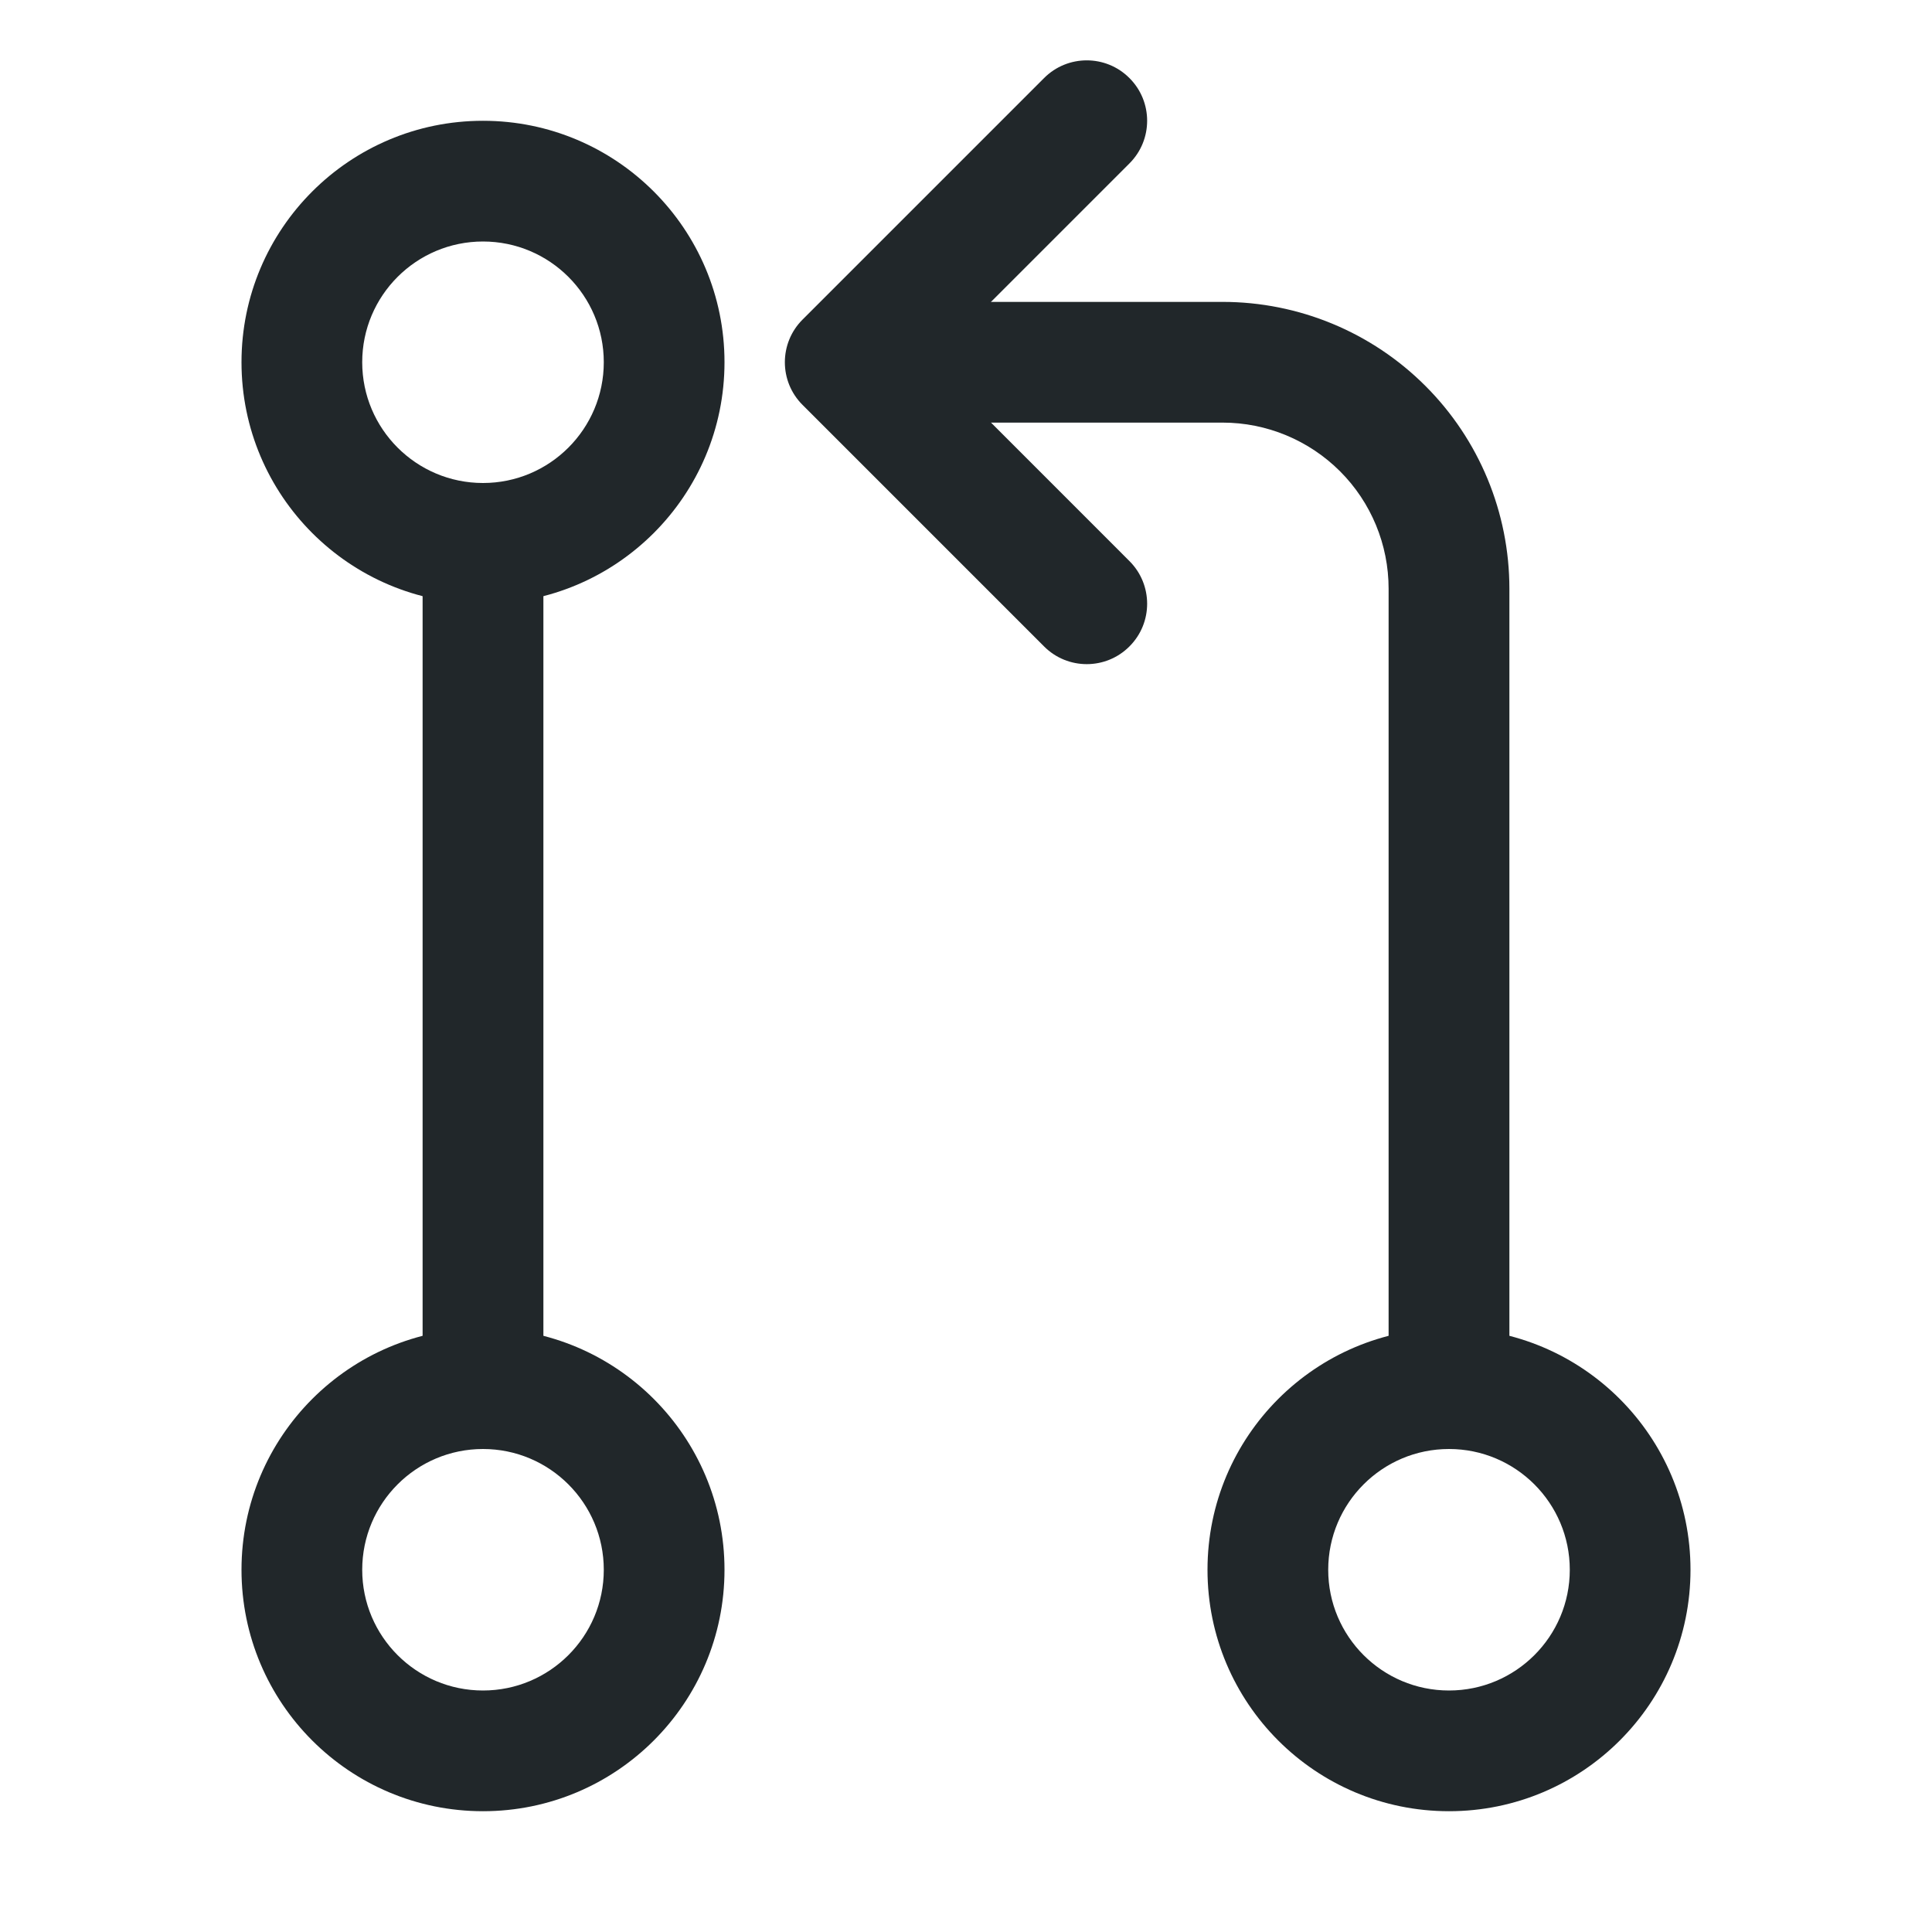 <svg width="27" height="27" viewBox="0 0 27 27" fill="none" xmlns="http://www.w3.org/2000/svg">
<g id="icon / ionicons / outline / git-pull-request-outline">
<path id="Vector (Stroke)" fill-rule="evenodd" clip-rule="evenodd" d="M6.75 20.25C5.818 20.25 5.062 21.006 5.062 21.938C5.062 22.869 5.818 23.625 6.75 23.625C7.682 23.625 8.438 22.869 8.438 21.938C8.438 21.006 7.682 20.25 6.75 20.25ZM3.375 21.938C3.375 20.073 4.886 18.562 6.75 18.562C8.614 18.562 10.125 20.073 10.125 21.938C10.125 23.802 8.614 25.312 6.75 25.312C4.886 25.312 3.375 23.802 3.375 21.938Z" fill="#21272A"/>
<path id="Vector (Stroke)_2" fill-rule="evenodd" clip-rule="evenodd" d="M6.75 6.75C7.216 6.75 7.594 7.128 7.594 7.594V19.406C7.594 19.872 7.216 20.25 6.75 20.25C6.284 20.25 5.906 19.872 5.906 19.406V7.594C5.906 7.128 6.284 6.75 6.75 6.75Z" fill="#21272A"/>
<path id="Vector (Stroke)_3" fill-rule="evenodd" clip-rule="evenodd" d="M15.784 1.091C16.114 1.42 16.114 1.955 15.784 2.284L13.006 5.062L15.784 7.841C16.114 8.17 16.114 8.705 15.784 9.034C15.455 9.364 14.92 9.364 14.591 9.034L11.216 5.659C10.886 5.33 10.886 4.795 11.216 4.466L14.591 1.091C14.92 0.761 15.455 0.761 15.784 1.091Z" fill="#21272A"/>
<path id="Vector (Stroke)_4" fill-rule="evenodd" clip-rule="evenodd" d="M6.75 3.375C5.818 3.375 5.062 4.131 5.062 5.062C5.062 5.994 5.818 6.75 6.75 6.75C7.682 6.75 8.438 5.994 8.438 5.062C8.438 4.131 7.682 3.375 6.75 3.375ZM3.375 5.062C3.375 3.199 4.886 1.688 6.75 1.688C8.614 1.688 10.125 3.199 10.125 5.062C10.125 6.926 8.614 8.438 6.75 8.438C4.886 8.438 3.375 6.926 3.375 5.062Z" fill="#21272A"/>
<path id="Vector (Stroke)_5" fill-rule="evenodd" clip-rule="evenodd" d="M20.25 20.25C19.318 20.25 18.562 21.006 18.562 21.938C18.562 22.869 19.318 23.625 20.25 23.625C21.182 23.625 21.938 22.869 21.938 21.938C21.938 21.006 21.182 20.25 20.25 20.25ZM16.875 21.938C16.875 20.073 18.386 18.562 20.25 18.562C22.114 18.562 23.625 20.073 23.625 21.938C23.625 23.802 22.114 25.312 20.25 25.312C18.386 25.312 16.875 23.802 16.875 21.938Z" fill="#21272A"/>
<path id="Vector (Stroke)_6" fill-rule="evenodd" clip-rule="evenodd" d="M11.812 5.062C11.812 4.597 12.19 4.219 12.656 4.219H17.086C18.149 4.219 19.168 4.641 19.92 5.393C20.672 6.144 21.094 7.164 21.094 8.227V19.406C21.094 19.872 20.716 20.25 20.25 20.25C19.784 20.25 19.406 19.872 19.406 19.406V8.227C19.406 7.611 19.162 7.021 18.727 6.586C18.291 6.151 17.701 5.906 17.086 5.906H12.656C12.19 5.906 11.812 5.528 11.812 5.062Z" fill="#21272A"/>
</g>
</svg>
